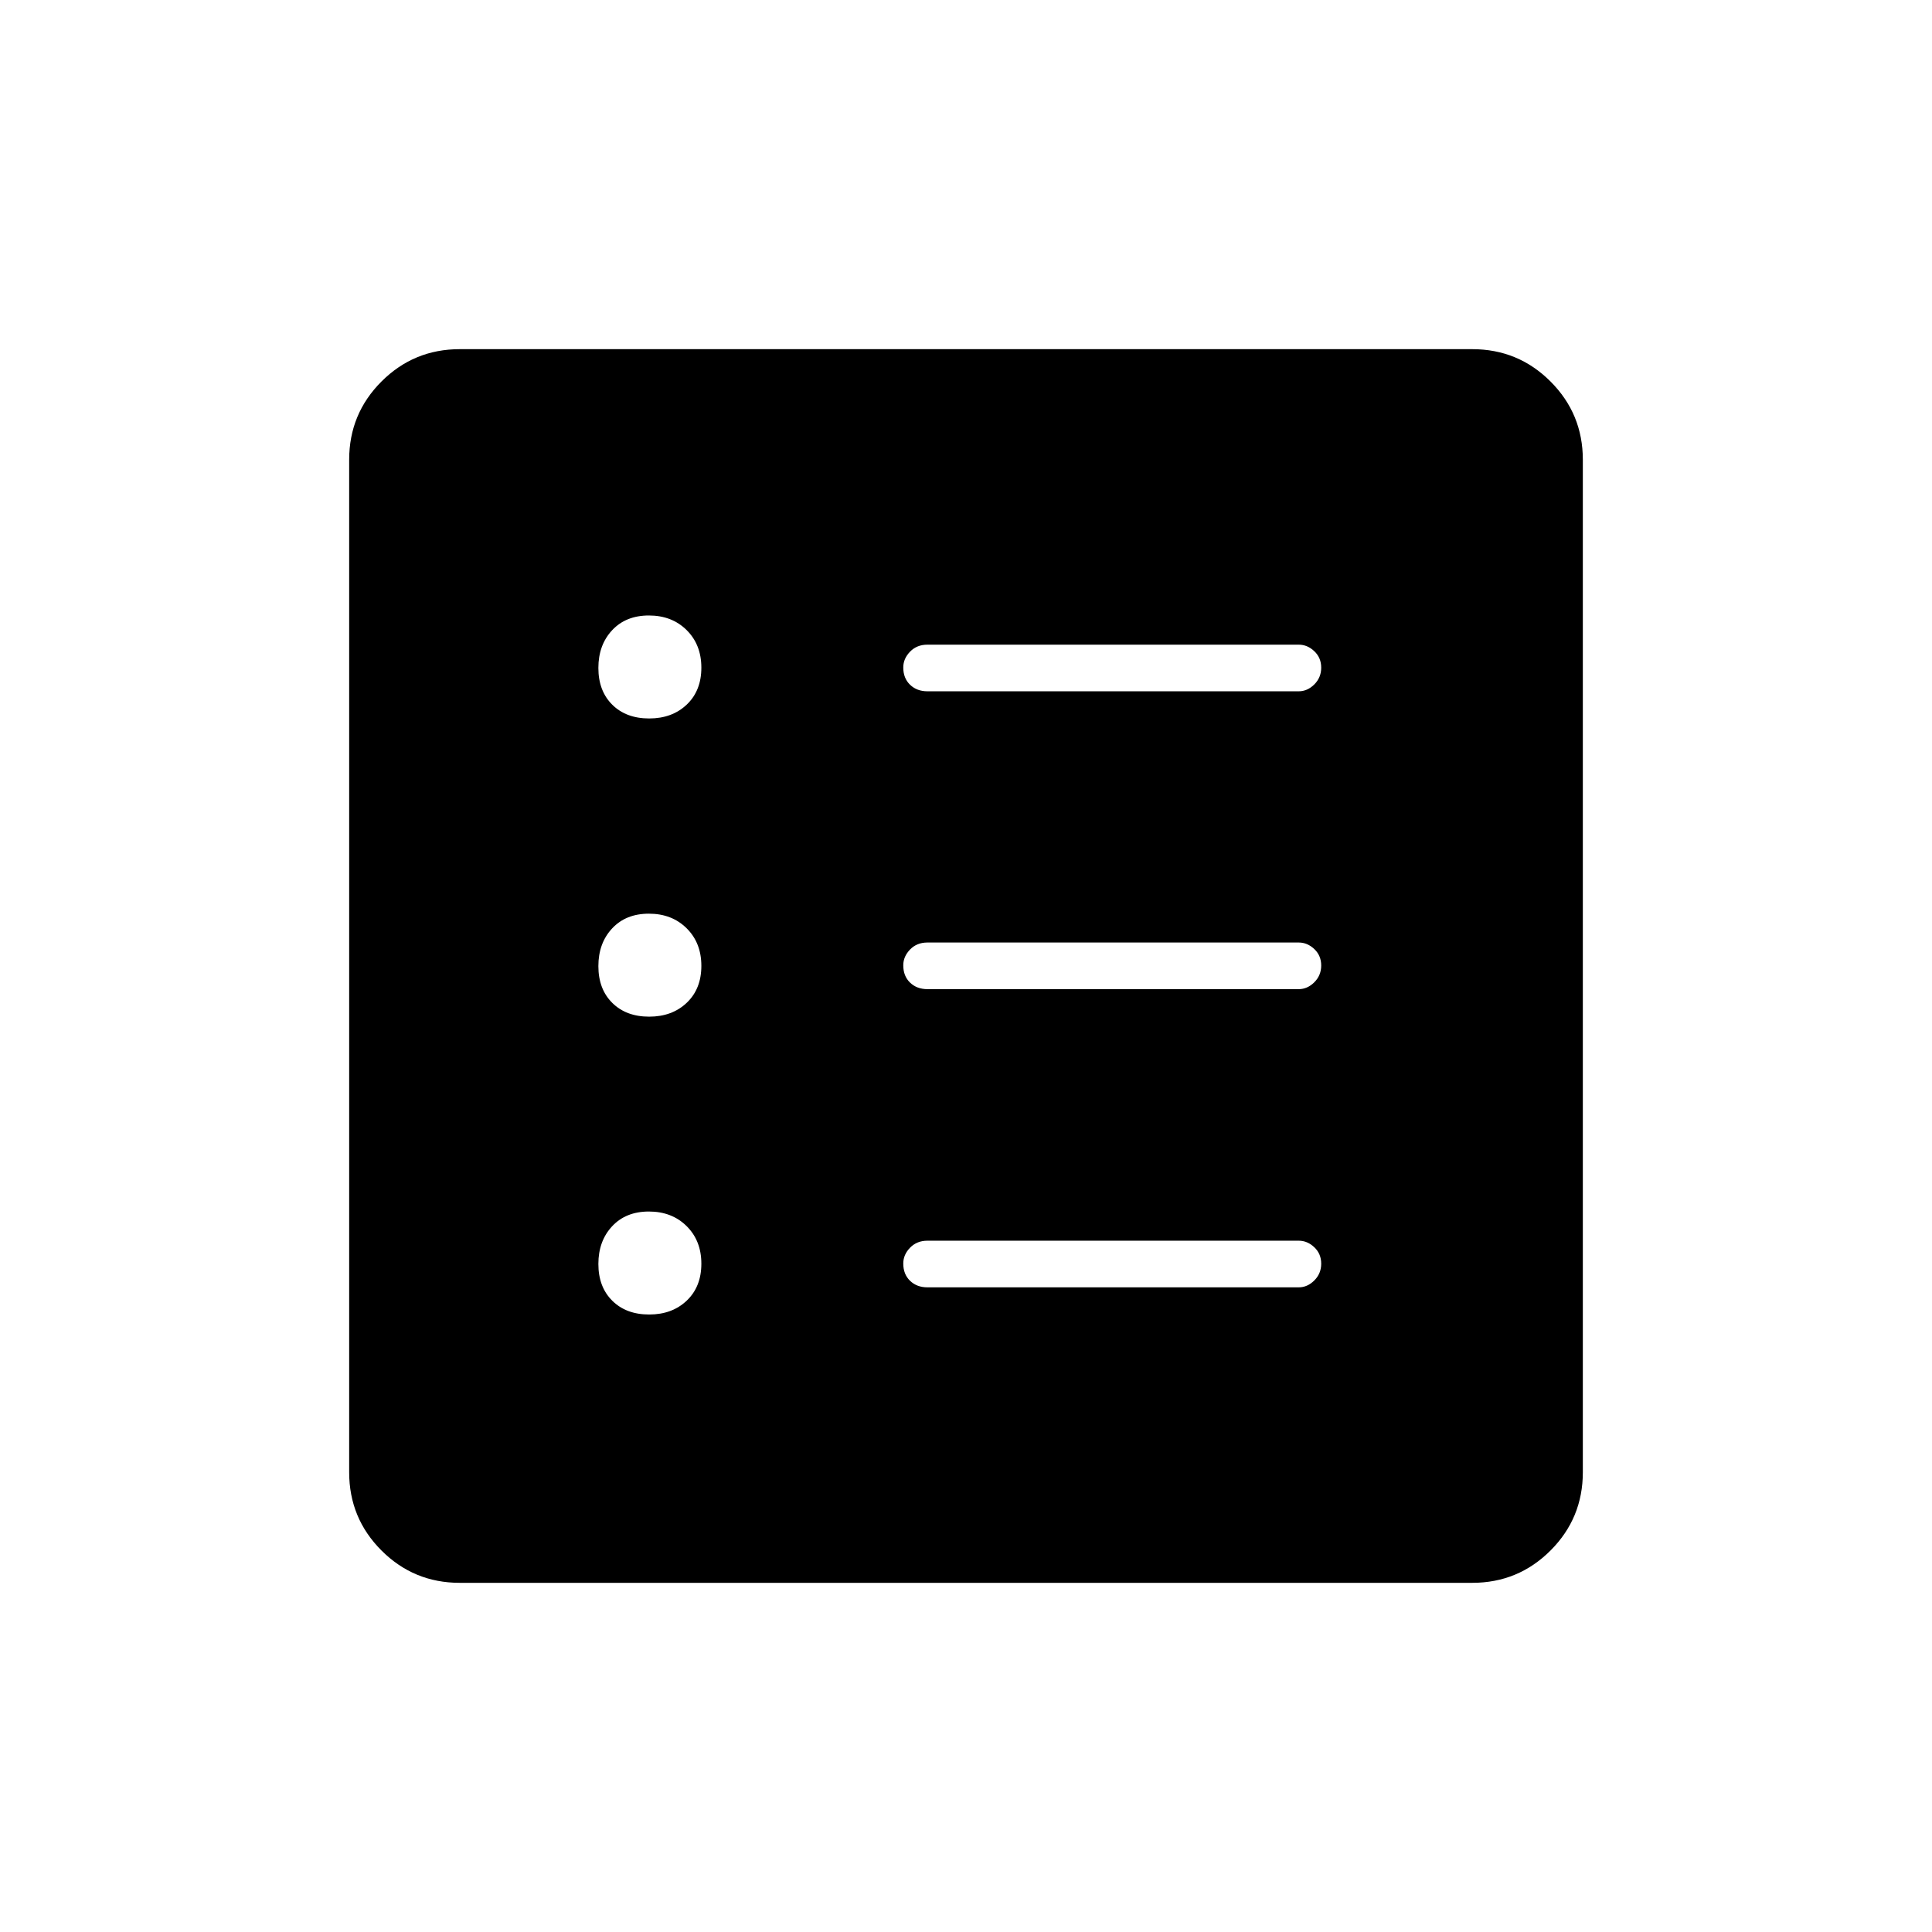 <svg xmlns="http://www.w3.org/2000/svg" height="40" viewBox="0 -960 960 960" width="40"><path d="M322.57-306.83q11.43 0 18.68-6.91 7.25-6.9 7.25-18.33 0-11.43-7.32-18.68T322.43-358q-11.43 0-18.26 7.32-6.84 7.32-6.84 18.75t6.91 18.26q6.9 6.84 18.33 6.84Zm0-148q11.43 0 18.68-6.91 7.25-6.9 7.25-18.33 0-11.43-7.32-18.68T322.43-506q-11.43 0-18.26 7.32-6.84 7.32-6.84 18.75t6.91 18.26q6.9 6.84 18.33 6.84Zm0-148.17q11.43 0 18.68-6.9 7.25-6.91 7.25-18.34t-7.32-18.68q-7.32-7.25-18.75-7.25t-18.26 7.32q-6.84 7.32-6.84 18.75t6.91 18.27q6.9 6.83 18.33 6.83Zm138.26 282.67h184.5q4.31 0 7.74-3.42 3.43-3.41 3.43-8.33t-3.43-8.17q-3.43-3.25-7.74-3.25h-184.5q-5.26 0-8.63 3.48-3.37 3.47-3.37 7.85 0 5.34 3.37 8.59t8.63 3.25Zm0-148.17h184.5q4.31 0 7.74-3.41 3.43-3.42 3.43-8.34t-3.43-8.17q-3.43-3.25-7.74-3.25h-184.5q-5.26 0-8.63 3.48-3.37 3.48-3.37 7.85 0 5.34 3.37 8.59t8.63 3.25Zm0-148h184.5q4.31 0 7.74-3.41 3.43-3.42 3.43-8.34t-3.43-8.17q-3.43-3.25-7.74-3.25h-184.5q-5.26 0-8.63 3.48-3.37 3.48-3.37 7.85 0 5.34 3.37 8.59t8.63 3.25Zm-232.4 443q-22.8 0-38.87-16.06-16.06-16.07-16.06-38.87v-503.14q0-22.8 16.06-38.87 16.07-16.06 38.87-16.06h503.14q22.8 0 38.87 16.06 16.06 16.07 16.06 38.87v503.14q0 22.8-16.06 38.87-16.07 16.06-38.87 16.06H228.43Z"/></svg>